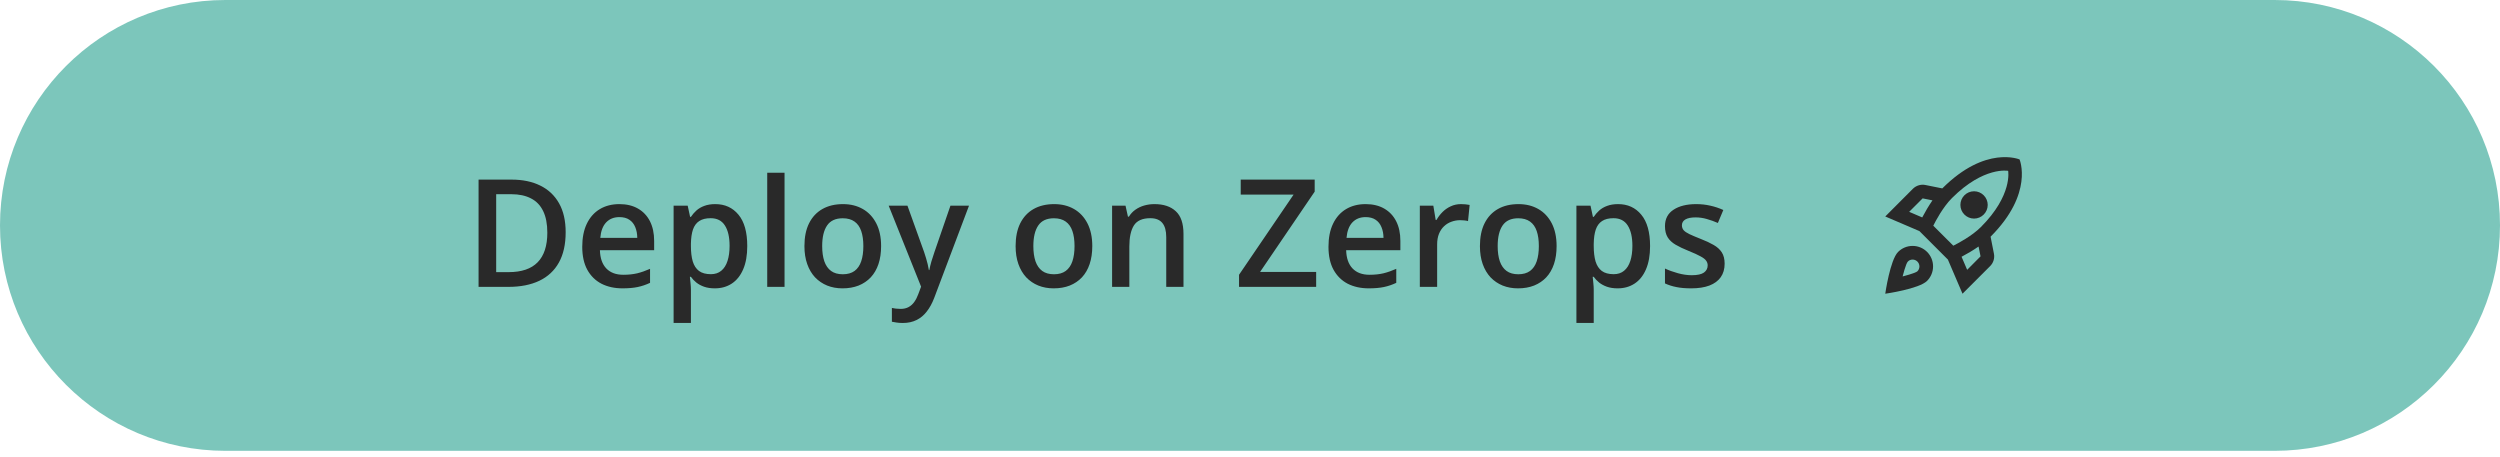 <svg width="197" height="36" viewBox="0 0 197 36" fill="none"
    xmlns="http://www.w3.org/2000/svg">
    <g clip-path="url(#clip0_541_68)">
        <path d="M179.238 0H17.762C7.952 0 0 7.952 0 17.762C0 27.572 7.952 35.525 17.762 35.525H179.238C189.048 35.525 197 27.572 197 17.762C197 7.952 189.048 0 179.238 0Z" fill="#7CC6BB"/>
        <path d="M44.574 18.299C44.574 19.251 44.397 20.047 44.042 20.686C43.688 21.323 43.173 21.802 42.498 22.126C41.824 22.446 41.011 22.606 40.058 22.606H37.711V14.153H40.313C41.188 14.153 41.943 14.311 42.579 14.627C43.215 14.939 43.707 15.404 44.054 16.02C44.401 16.633 44.574 17.393 44.574 18.299ZM43.129 18.339C43.129 17.645 43.019 17.075 42.799 16.628C42.583 16.18 42.263 15.849 41.839 15.633C41.419 15.413 40.901 15.303 40.284 15.303H39.099V21.444H40.082C41.103 21.444 41.866 21.184 42.371 20.663C42.876 20.143 43.129 19.368 43.129 18.339ZM48.807 16.084C49.377 16.084 49.867 16.202 50.275 16.437C50.684 16.672 50.998 17.005 51.218 17.437C51.437 17.869 51.547 18.385 51.547 18.987V19.715H47.274C47.29 20.336 47.456 20.814 47.772 21.149C48.092 21.484 48.539 21.652 49.113 21.652C49.522 21.652 49.888 21.613 50.212 21.537C50.539 21.456 50.877 21.338 51.224 21.184V22.288C50.904 22.439 50.578 22.548 50.246 22.618C49.915 22.687 49.518 22.722 49.055 22.722C48.427 22.722 47.874 22.6 47.396 22.358C46.922 22.111 46.55 21.745 46.28 21.259C46.014 20.773 45.881 20.17 45.881 19.449C45.881 18.732 46.002 18.123 46.245 17.622C46.488 17.121 46.829 16.739 47.269 16.477C47.708 16.215 48.221 16.084 48.807 16.084ZM48.807 17.108C48.379 17.108 48.032 17.246 47.766 17.524C47.504 17.801 47.349 18.208 47.303 18.744H50.217C50.214 18.424 50.16 18.14 50.056 17.894C49.955 17.647 49.801 17.454 49.593 17.316C49.389 17.177 49.127 17.108 48.807 17.108ZM56.364 16.084C57.123 16.084 57.732 16.362 58.191 16.917C58.654 17.472 58.884 18.297 58.884 19.391C58.884 20.116 58.777 20.727 58.561 21.224C58.349 21.718 58.05 22.091 57.665 22.346C57.283 22.596 56.838 22.722 56.329 22.722C56.005 22.722 55.724 22.679 55.485 22.595C55.246 22.51 55.041 22.4 54.872 22.265C54.702 22.126 54.559 21.976 54.444 21.814H54.363C54.383 21.968 54.4 22.14 54.415 22.329C54.434 22.514 54.444 22.683 54.444 22.837V25.445H53.08V16.206H54.19L54.38 17.09H54.444C54.563 16.909 54.708 16.741 54.878 16.587C55.051 16.433 55.259 16.311 55.502 16.223C55.749 16.13 56.036 16.084 56.364 16.084ZM55.999 17.194C55.625 17.194 55.325 17.269 55.097 17.42C54.874 17.566 54.71 17.788 54.606 18.085C54.506 18.381 54.452 18.753 54.444 19.201V19.391C54.444 19.866 54.492 20.268 54.589 20.6C54.689 20.927 54.853 21.178 55.08 21.351C55.312 21.521 55.624 21.606 56.017 21.606C56.348 21.606 56.622 21.515 56.838 21.334C57.058 21.153 57.221 20.895 57.329 20.559C57.437 20.224 57.491 19.829 57.491 19.374C57.491 18.684 57.368 18.148 57.121 17.767C56.878 17.385 56.504 17.194 55.999 17.194ZM61.822 22.606H60.457V13.609H61.822V22.606ZM69.431 19.391C69.431 19.923 69.362 20.395 69.223 20.808C69.084 21.22 68.882 21.569 68.615 21.855C68.35 22.136 68.03 22.352 67.656 22.502C67.282 22.649 66.86 22.722 66.39 22.722C65.95 22.722 65.547 22.649 65.181 22.502C64.815 22.352 64.497 22.136 64.227 21.855C63.961 21.569 63.755 21.22 63.609 20.808C63.462 20.395 63.389 19.923 63.389 19.391C63.389 18.686 63.51 18.088 63.753 17.599C64 17.105 64.35 16.73 64.805 16.471C65.26 16.213 65.802 16.084 66.43 16.084C67.02 16.084 67.54 16.213 67.991 16.471C68.442 16.73 68.795 17.105 69.049 17.599C69.304 18.092 69.431 18.69 69.431 19.391ZM64.788 19.391C64.788 19.858 64.844 20.257 64.956 20.588C65.072 20.92 65.249 21.174 65.488 21.351C65.727 21.525 66.035 21.612 66.413 21.612C66.791 21.612 67.099 21.525 67.338 21.351C67.577 21.174 67.752 20.92 67.864 20.588C67.976 20.257 68.032 19.858 68.032 19.391C68.032 18.925 67.976 18.53 67.864 18.206C67.752 17.878 67.577 17.63 67.338 17.46C67.099 17.287 66.789 17.2 66.407 17.2C65.844 17.2 65.434 17.389 65.175 17.767C64.917 18.144 64.788 18.686 64.788 19.391ZM70.027 16.206H71.507L72.819 19.86C72.877 20.025 72.929 20.189 72.975 20.351C73.025 20.509 73.068 20.665 73.102 20.82C73.141 20.974 73.172 21.128 73.195 21.282H73.23C73.268 21.082 73.322 20.858 73.392 20.611C73.465 20.361 73.546 20.11 73.635 19.86L74.895 16.206H76.358L73.612 23.485C73.453 23.901 73.258 24.256 73.028 24.549C72.8 24.846 72.53 25.069 72.218 25.22C71.906 25.374 71.549 25.451 71.148 25.451C70.955 25.451 70.788 25.439 70.645 25.416C70.503 25.397 70.381 25.376 70.281 25.353V24.266C70.362 24.285 70.464 24.302 70.588 24.318C70.711 24.333 70.838 24.341 70.969 24.341C71.212 24.341 71.422 24.293 71.599 24.196C71.777 24.1 71.927 23.963 72.05 23.786C72.174 23.612 72.275 23.414 72.357 23.19L72.582 22.589L70.027 16.206ZM86.072 19.391C86.072 19.923 86.002 20.395 85.863 20.808C85.725 21.22 85.522 21.569 85.257 21.855C84.99 22.136 84.67 22.352 84.296 22.502C83.923 22.649 83.5 22.722 83.03 22.722C82.591 22.722 82.188 22.649 81.822 22.502C81.455 22.352 81.137 22.136 80.868 21.855C80.602 21.569 80.396 21.22 80.249 20.808C80.103 20.395 80.03 19.923 80.03 19.391C80.03 18.686 80.151 18.088 80.394 17.599C80.641 17.105 80.991 16.73 81.446 16.471C81.901 16.213 82.443 16.084 83.071 16.084C83.661 16.084 84.181 16.213 84.632 16.471C85.083 16.73 85.436 17.105 85.69 17.599C85.944 18.092 86.072 18.69 86.072 19.391ZM81.428 19.391C81.428 19.858 81.484 20.257 81.596 20.588C81.712 20.92 81.889 21.174 82.128 21.351C82.367 21.525 82.676 21.612 83.053 21.612C83.431 21.612 83.739 21.525 83.978 21.351C84.217 21.174 84.393 20.92 84.505 20.588C84.617 20.257 84.673 19.858 84.673 19.391C84.673 18.925 84.617 18.53 84.505 18.206C84.393 17.878 84.217 17.63 83.978 17.46C83.739 17.287 83.429 17.2 83.048 17.2C82.485 17.2 82.074 17.389 81.816 17.767C81.558 18.144 81.428 18.686 81.428 19.391ZM90.969 16.084C91.69 16.084 92.251 16.271 92.652 16.645C93.056 17.015 93.259 17.61 93.259 18.431V22.606H91.9V18.686C91.9 18.189 91.798 17.817 91.593 17.57C91.389 17.32 91.073 17.194 90.645 17.194C90.024 17.194 89.593 17.385 89.35 17.767C89.111 18.148 88.992 18.701 88.992 19.426V22.606H87.633V16.206H88.691L88.882 17.073H88.957C89.095 16.849 89.267 16.666 89.472 16.523C89.679 16.377 89.911 16.267 90.165 16.194C90.423 16.121 90.691 16.084 90.969 16.084ZM103.713 22.606H97.636V21.652L101.937 15.332H97.769V14.153H103.597V15.101L99.295 21.427H103.713V22.606ZM107.61 16.084C108.18 16.084 108.669 16.202 109.078 16.437C109.486 16.672 109.801 17.005 110.02 17.437C110.24 17.869 110.35 18.385 110.35 18.987V19.715H106.077C106.093 20.336 106.259 20.814 106.575 21.149C106.894 21.484 107.342 21.652 107.916 21.652C108.324 21.652 108.691 21.613 109.014 21.537C109.342 21.456 109.68 21.338 110.026 21.184V22.288C109.707 22.439 109.38 22.548 109.049 22.618C108.718 22.687 108.321 22.722 107.858 22.722C107.23 22.722 106.677 22.6 106.199 22.358C105.725 22.111 105.353 21.745 105.083 21.259C104.817 20.773 104.684 20.17 104.684 19.449C104.684 18.732 104.805 18.123 105.048 17.622C105.291 17.121 105.632 16.739 106.071 16.477C106.511 16.215 107.023 16.084 107.61 16.084ZM107.61 17.108C107.182 17.108 106.835 17.246 106.569 17.524C106.306 17.801 106.153 18.208 106.106 18.744H109.02C109.017 18.424 108.962 18.14 108.858 17.894C108.758 17.647 108.604 17.454 108.396 17.316C108.191 17.177 107.929 17.108 107.61 17.108ZM115.126 16.084C115.234 16.084 115.352 16.09 115.479 16.101C115.606 16.113 115.716 16.128 115.808 16.148L115.681 17.42C115.6 17.397 115.5 17.379 115.38 17.368C115.265 17.356 115.161 17.35 115.068 17.35C114.825 17.35 114.594 17.391 114.374 17.472C114.155 17.549 113.96 17.668 113.79 17.83C113.621 17.988 113.488 18.187 113.391 18.426C113.295 18.665 113.247 18.942 113.247 19.258V22.606H111.882V16.206H112.946L113.132 17.333H113.195C113.322 17.105 113.48 16.897 113.669 16.709C113.858 16.52 114.074 16.369 114.317 16.258C114.563 16.142 114.833 16.084 115.126 16.084ZM122.66 19.391C122.66 19.923 122.591 20.395 122.452 20.808C122.313 21.22 122.111 21.569 121.845 21.855C121.579 22.136 121.259 22.352 120.885 22.502C120.511 22.649 120.089 22.722 119.619 22.722C119.179 22.722 118.777 22.649 118.41 22.502C118.044 22.352 117.726 22.136 117.456 21.855C117.19 21.569 116.984 21.22 116.837 20.808C116.691 20.395 116.618 19.923 116.618 19.391C116.618 18.686 116.739 18.088 116.982 17.599C117.229 17.105 117.58 16.73 118.034 16.471C118.489 16.213 119.031 16.084 119.659 16.084C120.249 16.084 120.769 16.213 121.22 16.471C121.671 16.73 122.024 17.105 122.279 17.599C122.533 18.092 122.66 18.69 122.66 19.391ZM118.017 19.391C118.017 19.858 118.073 20.257 118.185 20.588C118.3 20.92 118.478 21.174 118.717 21.351C118.956 21.525 119.264 21.612 119.642 21.612C120.02 21.612 120.328 21.525 120.567 21.351C120.806 21.174 120.981 20.92 121.093 20.588C121.205 20.257 121.261 19.858 121.261 19.391C121.261 18.925 121.205 18.53 121.093 18.206C120.981 17.878 120.806 17.63 120.567 17.46C120.328 17.287 120.018 17.2 119.636 17.2C119.073 17.2 118.663 17.389 118.404 17.767C118.146 18.144 118.017 18.686 118.017 19.391ZM127.506 16.084C128.264 16.084 128.874 16.362 129.332 16.917C129.795 17.472 130.026 18.297 130.026 19.391C130.026 20.116 129.918 20.727 129.703 21.224C129.491 21.718 129.192 22.091 128.806 22.346C128.425 22.596 127.98 22.722 127.471 22.722C127.147 22.722 126.866 22.679 126.627 22.595C126.388 22.51 126.183 22.4 126.013 22.265C125.844 22.126 125.701 21.976 125.586 21.814H125.505C125.524 21.968 125.541 22.14 125.557 22.329C125.576 22.514 125.586 22.683 125.586 22.837V25.445H124.221V16.206H125.332L125.522 17.09H125.586C125.705 16.909 125.85 16.741 126.019 16.587C126.193 16.433 126.401 16.311 126.644 16.223C126.89 16.13 127.178 16.084 127.506 16.084ZM127.141 17.194C126.767 17.194 126.467 17.269 126.239 17.42C126.016 17.566 125.851 17.788 125.748 18.085C125.647 18.381 125.594 18.753 125.586 19.201V19.391C125.586 19.866 125.634 20.268 125.73 20.6C125.83 20.927 125.994 21.178 126.222 21.351C126.453 21.521 126.765 21.606 127.158 21.606C127.49 21.606 127.763 21.515 127.98 21.334C128.199 21.153 128.363 20.895 128.471 20.559C128.579 20.224 128.633 19.829 128.633 19.374C128.633 18.684 128.509 18.148 128.263 17.767C128.02 17.385 127.646 17.194 127.141 17.194ZM135.901 20.779C135.901 21.199 135.799 21.554 135.594 21.843C135.39 22.132 135.091 22.352 134.698 22.502C134.309 22.649 133.831 22.722 133.264 22.722C132.817 22.722 132.432 22.689 132.108 22.623C131.788 22.562 131.485 22.465 131.2 22.334V21.161C131.505 21.303 131.845 21.427 132.223 21.531C132.605 21.635 132.966 21.687 133.305 21.687C133.752 21.687 134.074 21.617 134.27 21.479C134.467 21.336 134.565 21.147 134.565 20.912C134.565 20.773 134.525 20.65 134.444 20.542C134.367 20.43 134.22 20.317 134.004 20.201C133.792 20.081 133.48 19.939 133.068 19.773C132.663 19.611 132.322 19.449 132.044 19.287C131.767 19.125 131.556 18.931 131.414 18.703C131.271 18.472 131.2 18.177 131.2 17.819C131.2 17.252 131.423 16.822 131.871 16.529C132.322 16.232 132.917 16.084 133.657 16.084C134.051 16.084 134.42 16.125 134.768 16.206C135.119 16.282 135.461 16.396 135.797 16.547L135.369 17.57C135.08 17.443 134.789 17.339 134.496 17.258C134.207 17.173 133.912 17.131 133.611 17.131C133.26 17.131 132.992 17.184 132.807 17.293C132.626 17.4 132.535 17.555 132.535 17.755C132.535 17.905 132.58 18.033 132.668 18.137C132.757 18.241 132.91 18.345 133.125 18.449C133.345 18.553 133.65 18.682 134.039 18.836C134.42 18.983 134.75 19.137 135.028 19.299C135.309 19.457 135.525 19.651 135.675 19.883C135.826 20.114 135.901 20.413 135.901 20.779Z" fill="#292929"/>
        <mask id="mask0_541_68" style="mask-type:luminance" maskUnits="userSpaceOnUse" x="147" y="11" width="14" height="14">
            <path d="M160.399 11.304H147.48V24.222H160.399V11.304Z" fill="white"/>
        </mask>
        <g mask="url(#mask0_541_68)">
            <path d="M150.712 19.378C150.265 19.378 149.861 19.561 149.571 19.851C148.935 20.486 148.559 23.145 148.559 23.145C148.559 23.145 151.218 22.769 151.853 22.134C152.143 21.843 152.326 21.439 152.326 20.992C152.326 20.099 151.605 19.378 150.712 19.378ZM151.094 21.375C150.943 21.525 149.926 21.784 149.926 21.784C149.926 21.784 150.179 20.772 150.335 20.616C150.426 20.513 150.561 20.454 150.712 20.454C151.008 20.454 151.25 20.696 151.25 20.992C151.25 21.143 151.191 21.278 151.094 21.375ZM156.858 18.651C160.282 15.228 159.141 12.563 159.141 12.563C159.141 12.563 156.476 11.422 153.053 14.846L151.713 14.576C151.363 14.507 150.997 14.62 150.739 14.873L148.559 17.058L151.25 18.21L153.494 20.454L154.646 23.145L156.826 20.965C157.079 20.713 157.192 20.346 157.122 19.991L156.858 18.651ZM151.471 17.133L150.442 16.692L151.503 15.632L152.278 15.788C151.971 16.234 151.697 16.703 151.471 17.133ZM155.012 21.262L154.571 20.233C155.001 20.007 155.47 19.733 155.911 19.426L156.067 20.201L155.012 21.262ZM156.094 17.892C155.384 18.603 154.275 19.184 153.92 19.361L152.343 17.785C152.515 17.435 153.096 16.326 153.812 15.61C156.331 13.091 158.242 13.462 158.242 13.462C158.242 13.462 158.613 15.373 156.094 17.892ZM155.556 17.225C156.148 17.225 156.632 16.74 156.632 16.148C156.632 15.556 156.148 15.072 155.556 15.072C154.964 15.072 154.479 15.556 154.479 16.148C154.479 16.74 154.964 17.225 155.556 17.225Z" fill="#292929"/>
        </g>
    </g>
    <defs>
        <clipPath id="clip0_541_68">
            <rect width="197" height="35.525" fill="white"/>
        </clipPath>
    </defs>
</svg>
